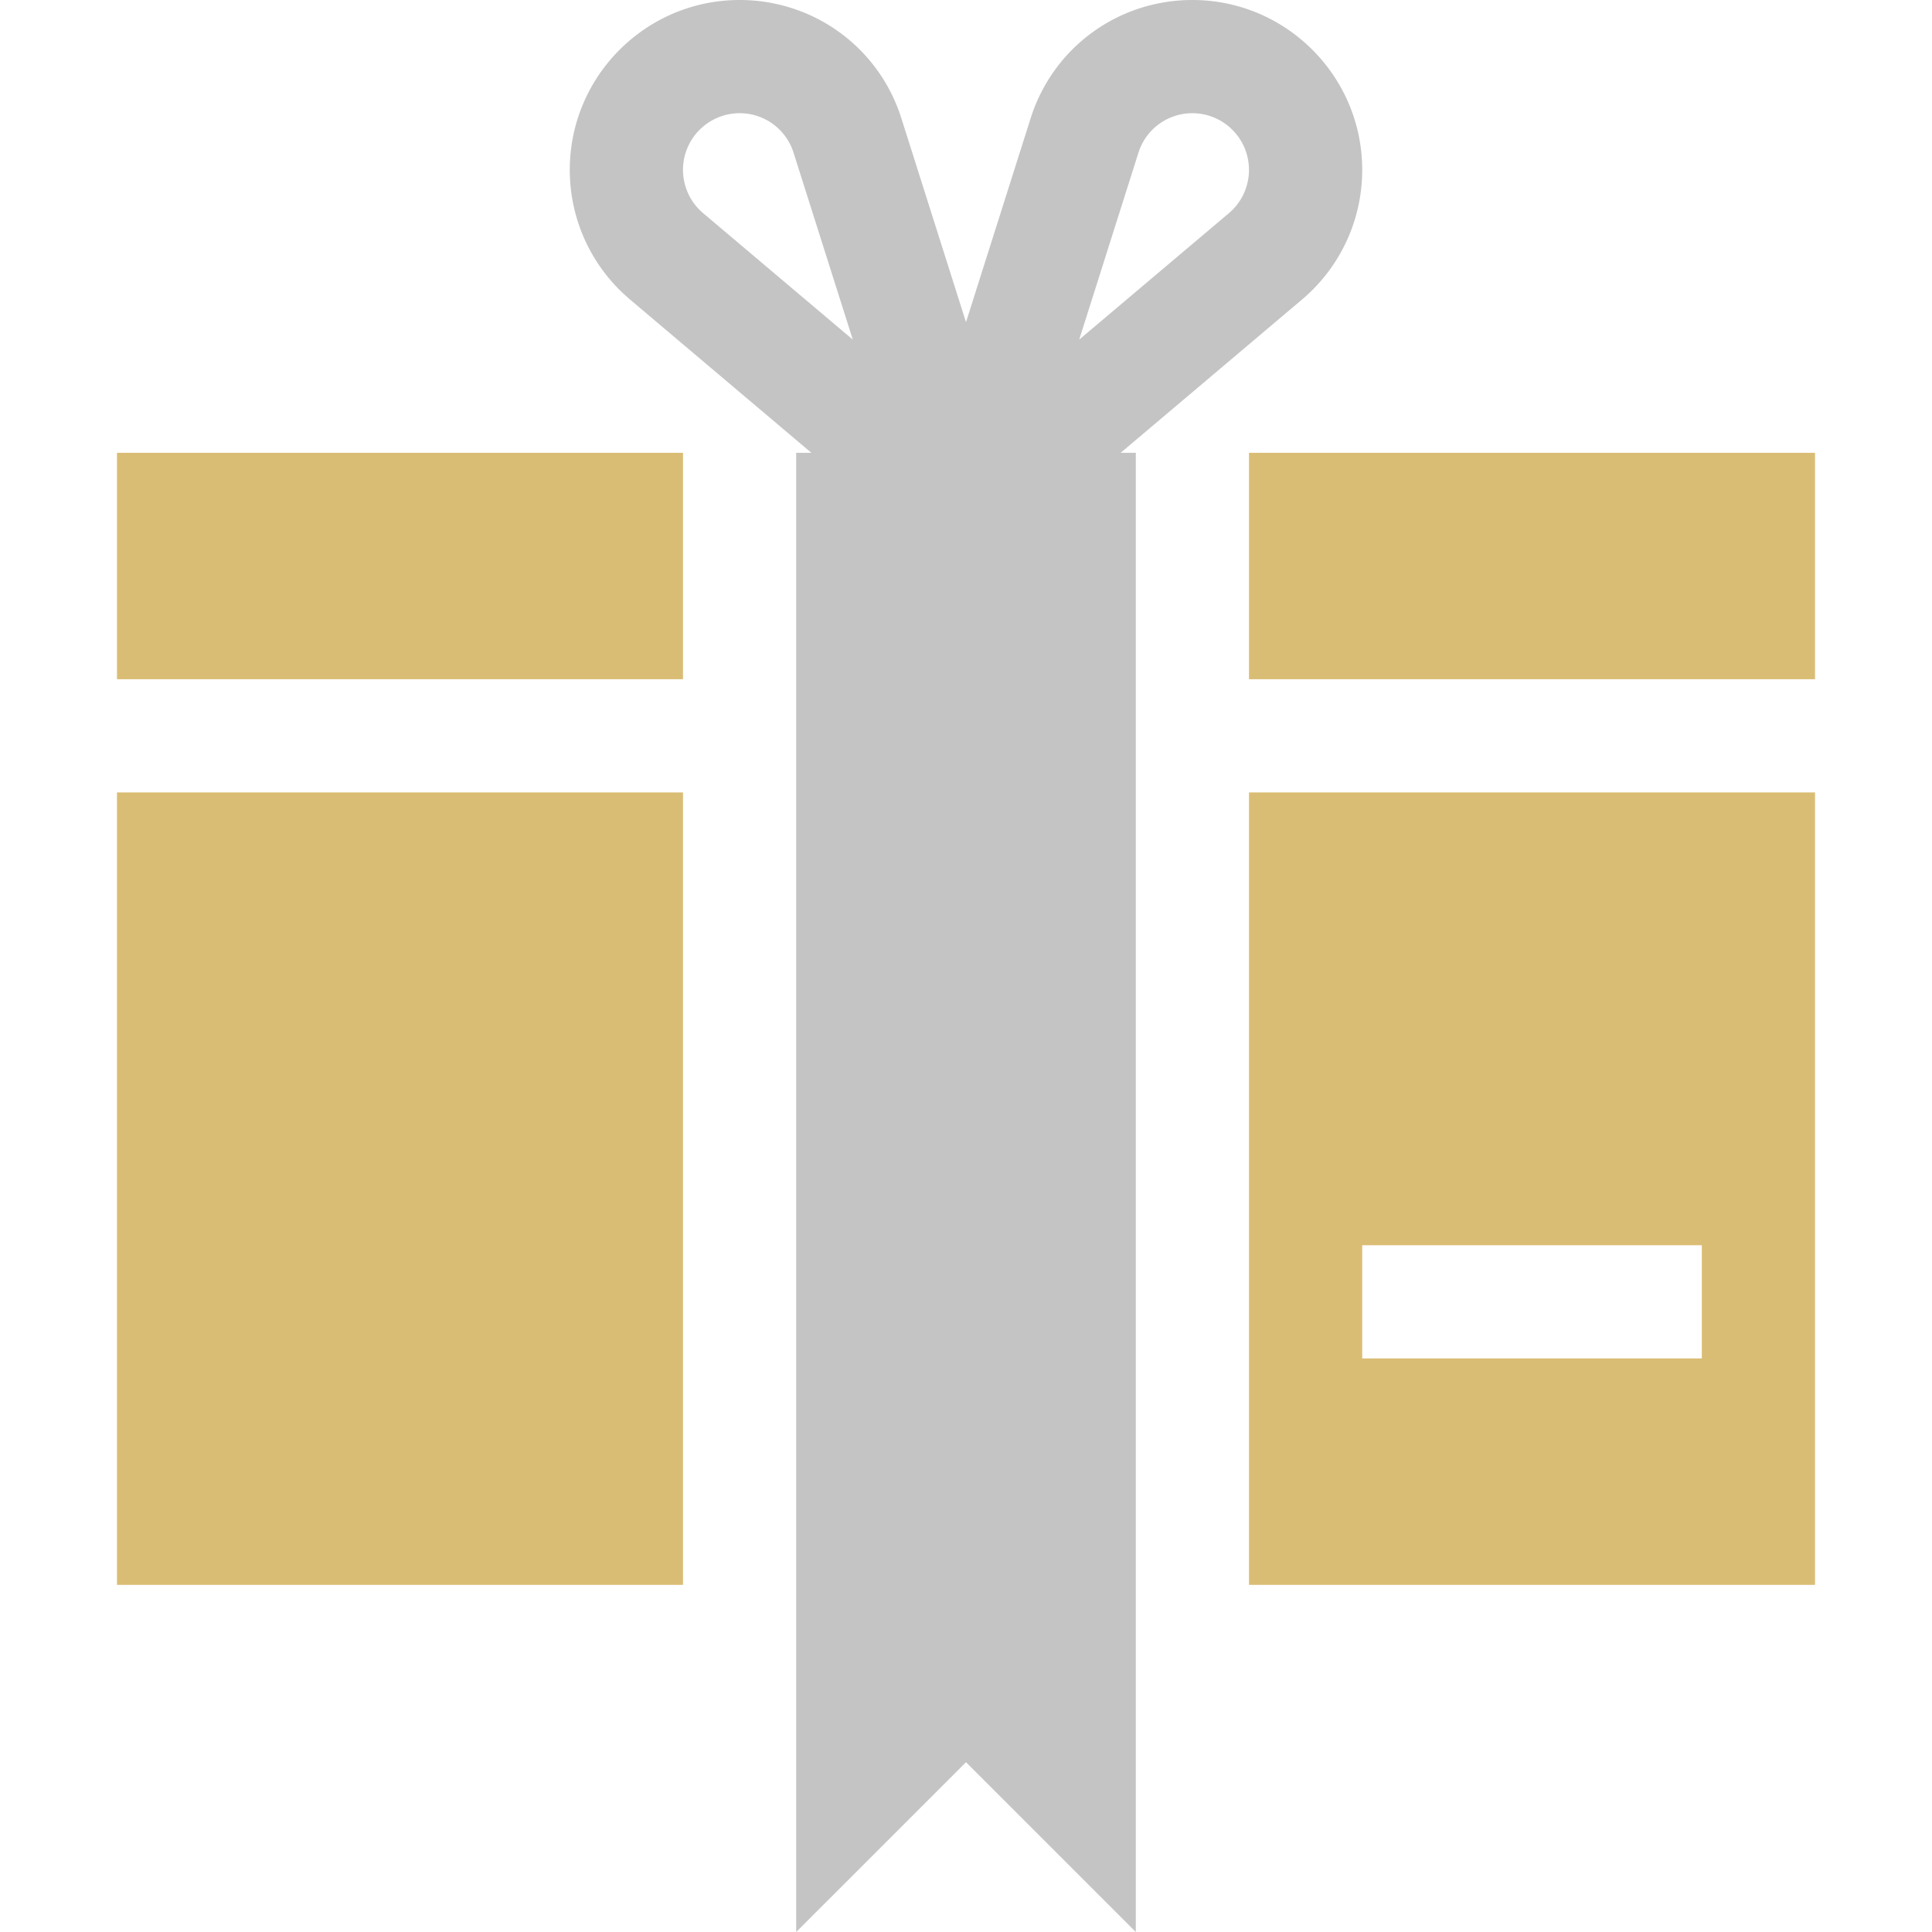 <svg width="160" height="160" fill="none" xmlns="http://www.w3.org/2000/svg"><g clip-path="url(#clip0_83:3406)"><path d="M9.688 37.5h46.874v18.75H9.688V37.5zm0 28.125h46.874v65.625H9.688V65.625zm93.75-28.125h46.874v18.75h-46.874V37.5zm0 93.75h46.874V65.625h-46.874v65.625zm9.374-28.125h28.126v9.375h-28.126v-9.375z" fill="#DABD74"/><path d="M107.832 24.802a14.03 14.03 0 004.98-10.74C112.812 6.309 106.504 0 98.75 0c-6.162 0-11.554 3.946-13.403 9.814L80 26.68 74.653 9.814C72.804 3.946 67.412 0 61.25 0c-7.754 0-14.063 6.308-14.063 14.063 0 4.147 1.813 8.06 4.99 10.743L67.194 37.5h-1.257V160L80 145.938 94.063 160V37.5h-1.255l15.024-12.698zm-13.55-12.159a4.674 4.674 0 014.468-3.268 4.694 4.694 0 013.03 8.272L89.375 28.125l4.907-15.482zm-37.72 1.42a4.694 4.694 0 014.688-4.688 4.673 4.673 0 014.468 3.268l4.907 15.482-12.396-10.474a4.689 4.689 0 01-1.666-3.588z" fill="#C4C4C4"/></g><defs><clipPath id="clip0_83:3406"><path fill="#fff" d="M0 0h160v160H0z"/></clipPath></defs></svg>